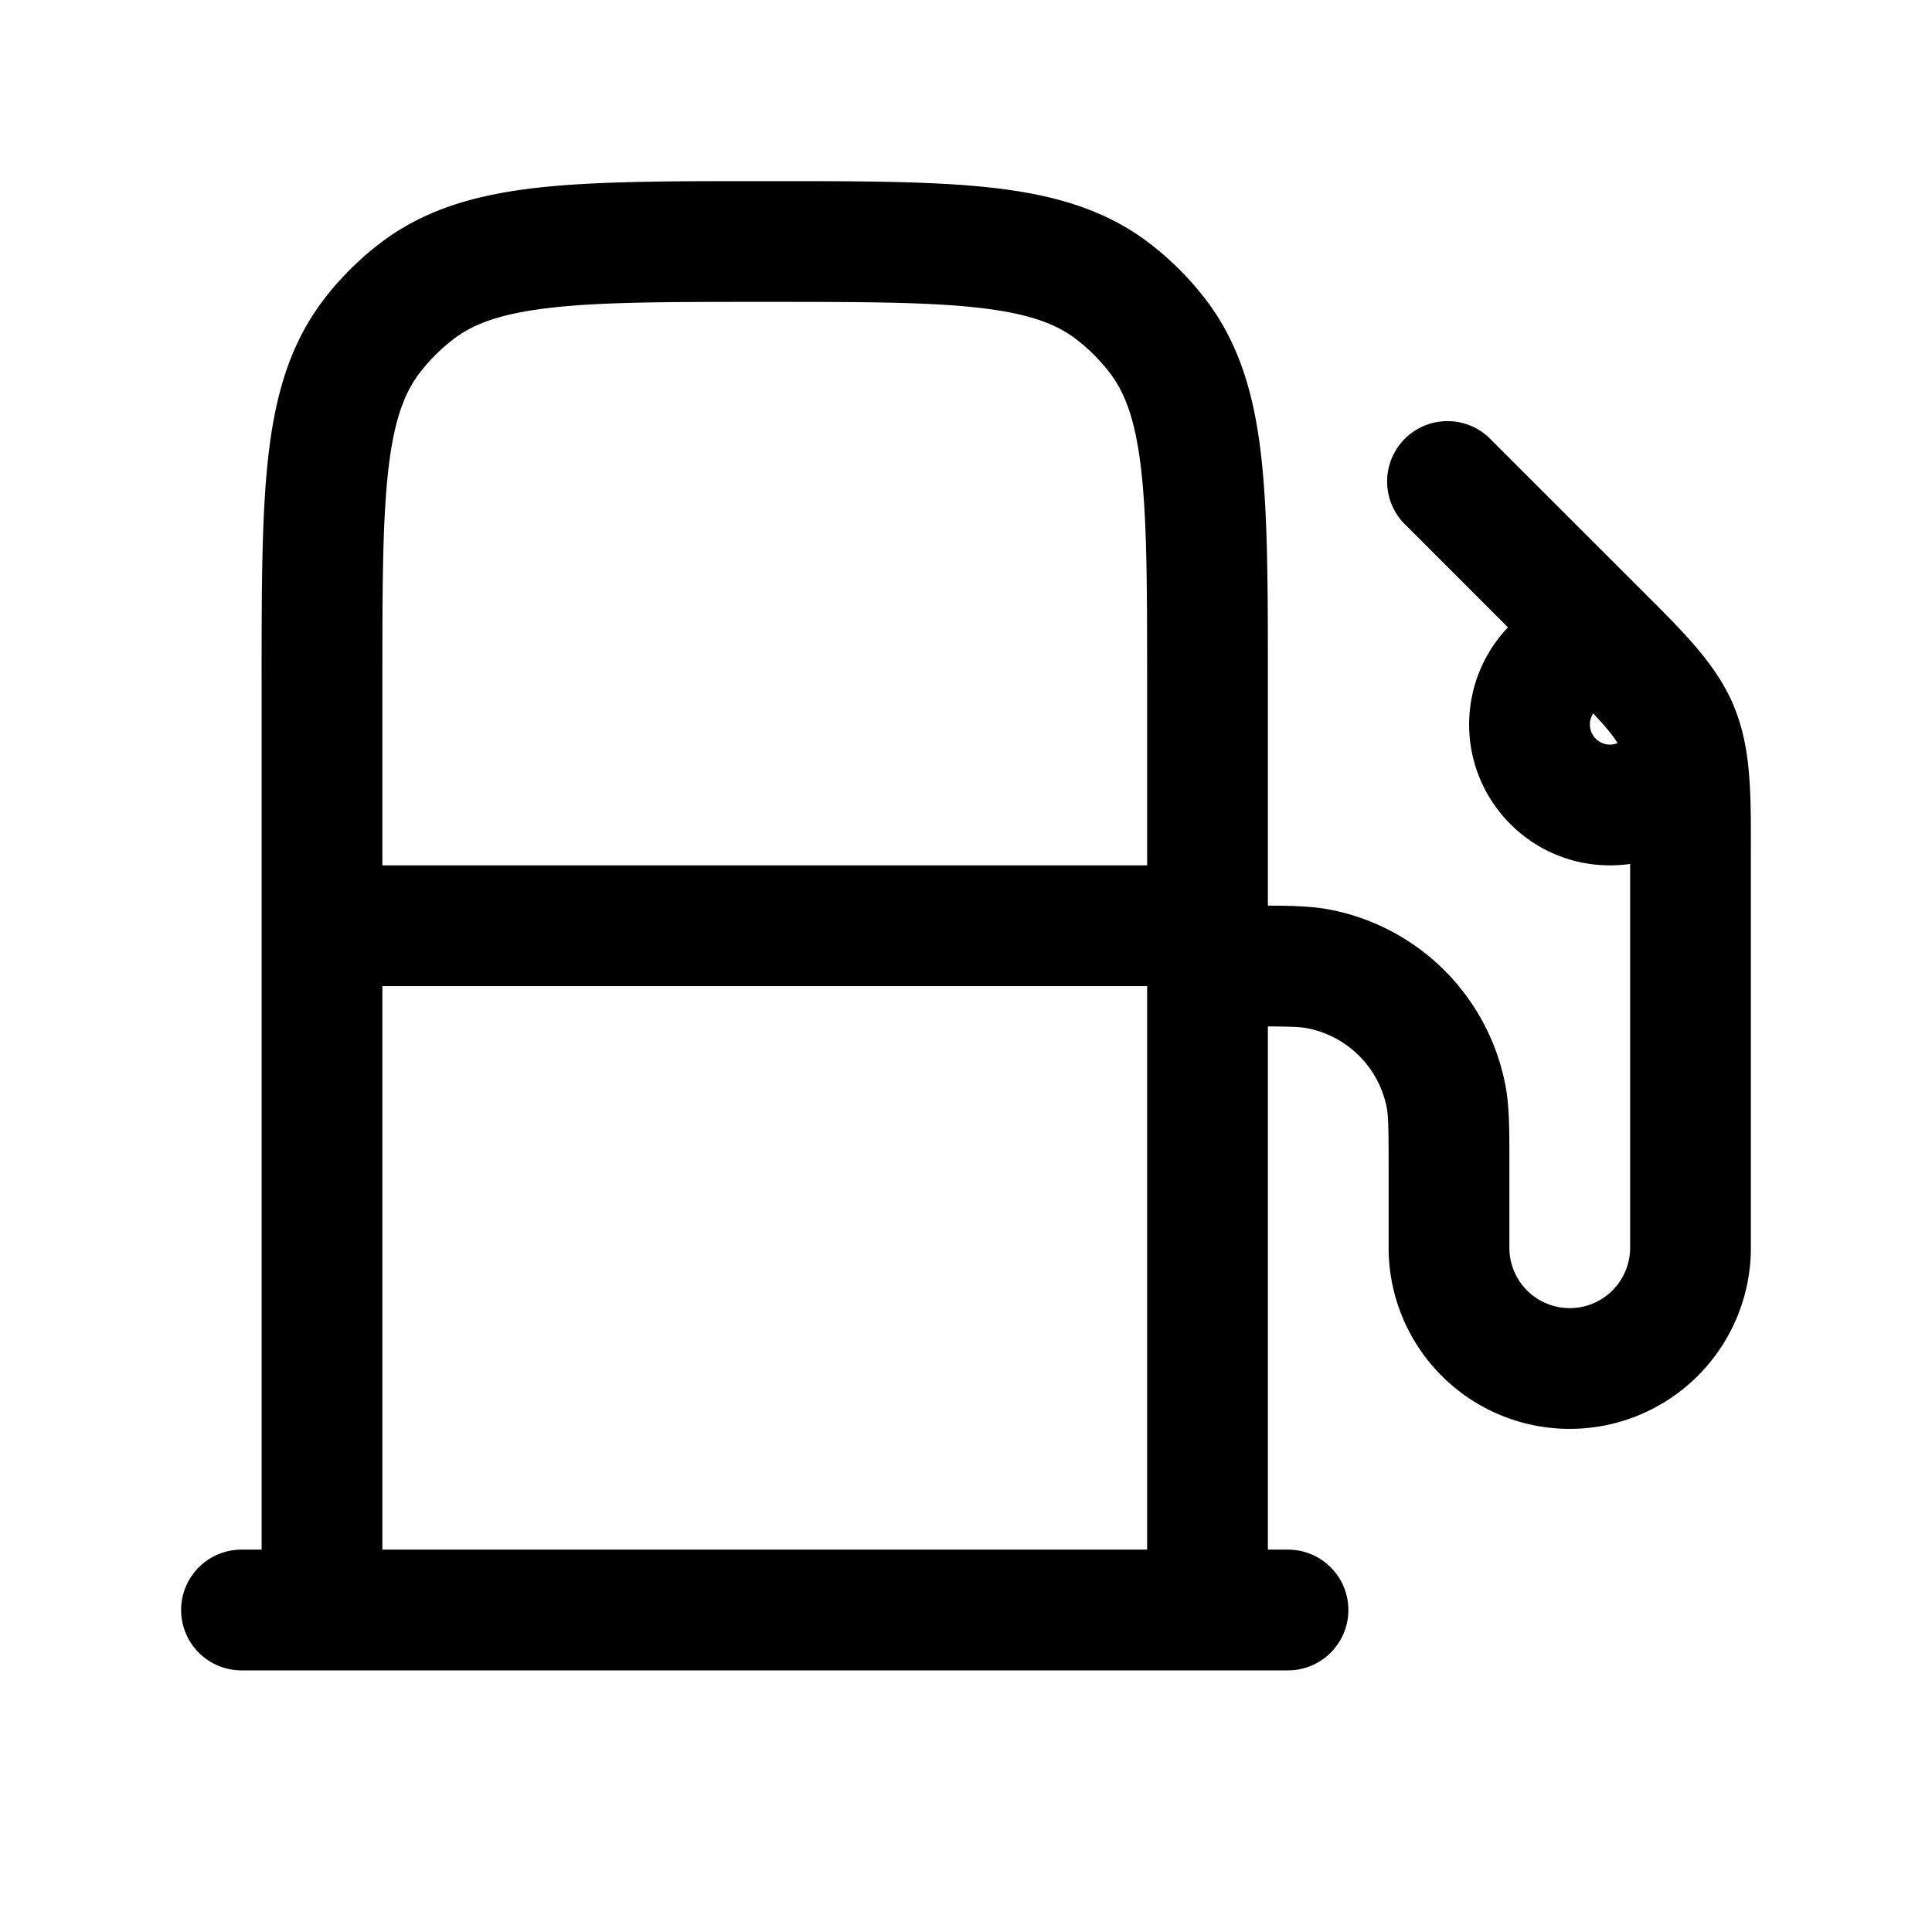 <svg xmlns="http://www.w3.org/2000/svg" width="24" height="24" viewBox="0 0 24 24" fill="none">
    <path fill="currentColor" d="M3 19.25a.75.75 0 0 0 0 1.5zm13 1.5a.75.75 0 0 0 0-1.5zm-12-10a.75.75 0 0 0 0 1.5zm11 1.5a.75.75 0 0 0 0-1.5zM3.25 20a.75.75 0 0 0 1.5 0zm11 0a.75.75 0 0 0 1.5 0zm.75-8.75a.75.75 0 0 0 0 1.5zm3.53-5.78a.75.75 0 1 0-1.06 1.06zm2.318 3.593-.693.287zm-4.458 2.975-.146.736zm1.572 1.572.735-.146zm-4.136-9.99-.456.595zm-9.206.554-.595-.457zM3 20.75h13v-1.5H3zm1-8.5h11v-1.5H4zM4.75 20V8.5h-1.5V20zm9.5-11.5V20h1.5V8.5zm.75 4.25h.5v-1.5H15zm2.25 1.75v1h1.5v-1zm4.5 1v-4.843h-1.5V15.5zm-1.391-8.202L18.53 5.47l-1.06 1.06 1.828 1.829zM20 9.25a.25.25 0 0 1-.25-.25h-1.5c0 .966.784 1.75 1.75 1.75zM19.75 9a.25.25 0 0 1 .25-.25v-1.5A1.75 1.75 0 0 0 18.25 9zm.467.124A.25.25 0 0 1 20 9.25v1.5a1.75 1.75 0 0 0 1.515-.874zm1.533 1.533c0-.756.013-1.344-.21-1.881l-1.385.574c.082.198.095.428.095 1.307zm-2.452-2.298c.621.621.775.793.857.991l1.386-.574c-.223-.537-.648-.943-1.182-1.478zM15.5 12.75c.5 0 .641.004.744.024l.293-1.471c-.284-.057-.608-.053-1.037-.053zm3.25 1.75c0-.429.004-.753-.053-1.037l-1.471.293c.02.103.024.243.024.744zm-2.506-1.726c.496.099.883.486.982.982l1.471-.293a2.75 2.75 0 0 0-2.16-2.16zM19.5 17.75a2.25 2.25 0 0 0 2.25-2.25h-1.5a.75.75 0 0 1-.75.75zm-10-14c1.19 0 2.02.001 2.656.073.62.07.962.199 1.214.392l.913-1.19c-.556-.427-1.205-.608-1.96-.693-.738-.083-1.668-.082-2.823-.082zm6.25 4.75c0-1.155.001-2.085-.082-2.824-.085-.754-.266-1.403-.693-1.959l-1.19.913c.193.252.322.594.392 1.214.072.636.073 1.466.073 2.656zm-2.38-4.285c.156.12.295.26.415.415l1.19-.913a3.75 3.75 0 0 0-.692-.692zM17.25 15.5a2.25 2.25 0 0 0 2.25 2.25v-1.5a.75.75 0 0 1-.75-.75zm-12.5-7c0-1.19.001-2.02.073-2.656.07-.62.199-.962.392-1.214l-1.19-.913c-.427.556-.608 1.205-.693 1.96-.083.738-.082 1.668-.082 2.823zM9.5 2.25c-1.155 0-2.085-.001-2.824.082-.754.085-1.403.266-1.959.693l.913 1.19c.252-.193.594-.322 1.214-.392C7.48 3.75 8.31 3.75 9.5 3.75zM5.215 4.63c.12-.156.26-.295.415-.415l-.913-1.19c-.26.2-.493.432-.692.692z"/>
</svg>